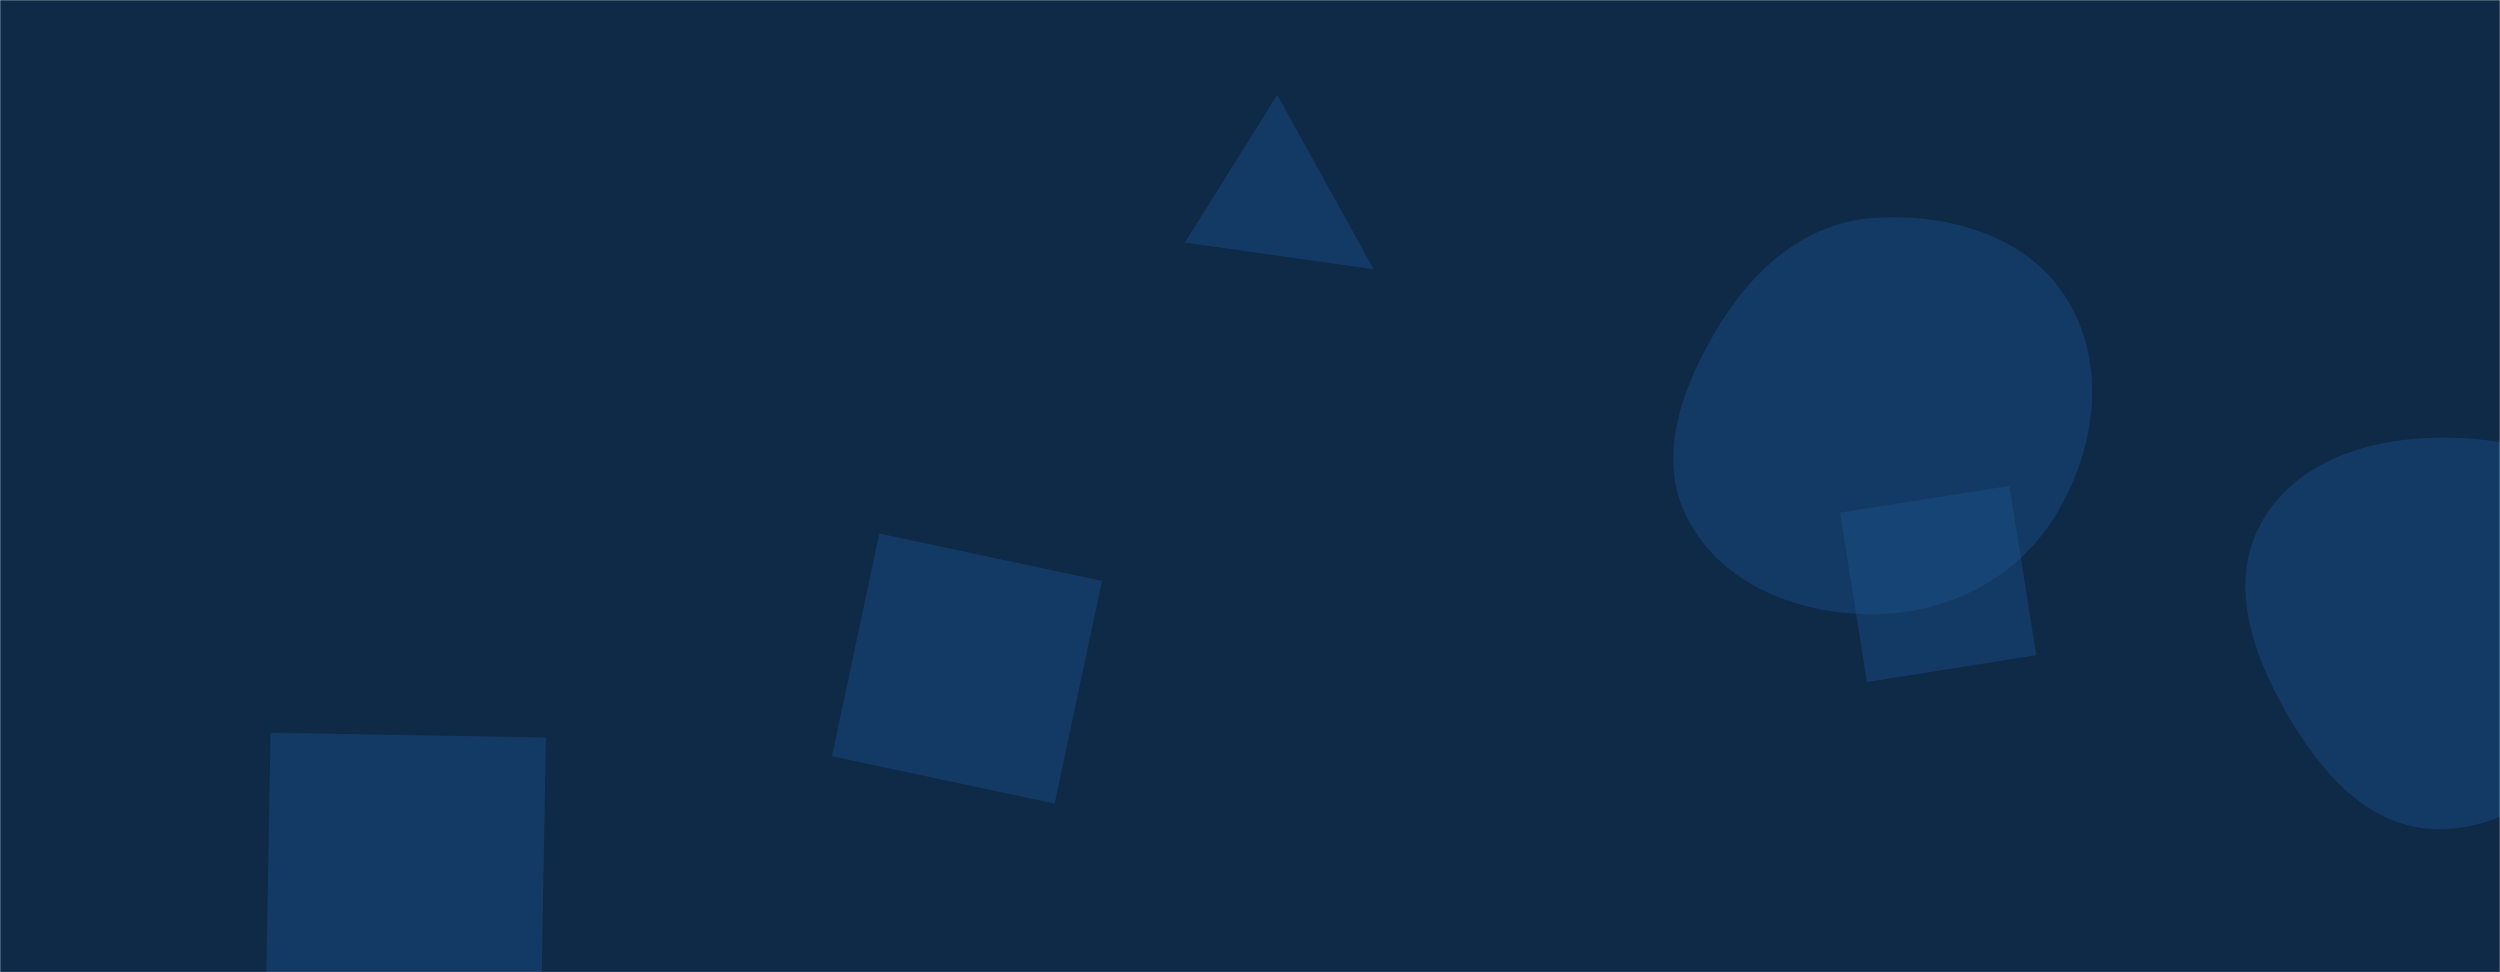 <svg xmlns="http://www.w3.org/2000/svg" version="1.1" xmlns:xlink="http://www.w3.org/1999/xlink" xmlns:svgjs="http://svgjs.dev/svgjs" width="1440" height="560" preserveAspectRatio="none" viewBox="0 0 1440 560"><g mask="url(&quot;#SvgjsMask1006&quot;)" fill="none"><rect width="1440" height="560" x="0" y="0" fill="#0e2a47"></rect><path d="M1079.08,353.768C1121.429,353.483,1161.242,333.688,1183.499,297.658C1206.974,259.656,1214.012,211.035,1190.841,172.847C1168.351,135.781,1122.335,122.619,1079.08,125.562C1040.879,128.161,1010.966,153.853,990.885,186.453C969.493,221.182,953.174,262.999,972.194,299.082C992.196,337.027,1036.187,354.057,1079.08,353.768" fill="rgba(28, 83, 142, 0.4)" class="triangle-float3"></path><path d="M155.83 422.051L153.062 580.634 311.645 583.402 314.413 424.819z" fill="rgba(28, 83, 142, 0.4)" class="triangle-float2"></path><path d="M791.199 155.069L735.665 54.656 682.51 139.721z" fill="rgba(28, 83, 142, 0.4)" class="triangle-float3"></path><path d="M607.475 462.849L634.735 334.602 506.488 307.342 479.228 435.589z" fill="rgba(28, 83, 142, 0.4)" class="triangle-float2"></path><path d="M1172.883 377.371L1157.435 279.837 1059.901 295.285 1075.349 392.819z" fill="rgba(28, 83, 142, 0.4)" class="triangle-float2"></path><path d="M1401.814,477.514C1443.232,479.087,1478.662,451.146,1499.894,415.549C1521.731,378.938,1531.645,333.182,1509.704,296.633C1488.246,260.889,1443.493,251.199,1401.814,252.173C1362.154,253.1,1321.432,266.717,1302.321,301.481C1283.745,335.271,1296.868,374.992,1315.841,408.56C1335.215,442.838,1362.468,476.02,1401.814,477.514" fill="rgba(28, 83, 142, 0.4)" class="triangle-float2"></path></g><defs><mask id="SvgjsMask1006"><rect width="1440" height="560" fill="#ffffff"></rect></mask><style>
                @keyframes float1 {
                    0%{transform: translate(0, 0)}
                    50%{transform: translate(-10px, 0)}
                    100%{transform: translate(0, 0)}
                }

                .triangle-float1 {
                    animation: float1 5s infinite;
                }

                @keyframes float2 {
                    0%{transform: translate(0, 0)}
                    50%{transform: translate(-5px, -5px)}
                    100%{transform: translate(0, 0)}
                }

                .triangle-float2 {
                    animation: float2 4s infinite;
                }

                @keyframes float3 {
                    0%{transform: translate(0, 0)}
                    50%{transform: translate(0, -10px)}
                    100%{transform: translate(0, 0)}
                }

                .triangle-float3 {
                    animation: float3 6s infinite;
                }
            </style></defs></svg>
